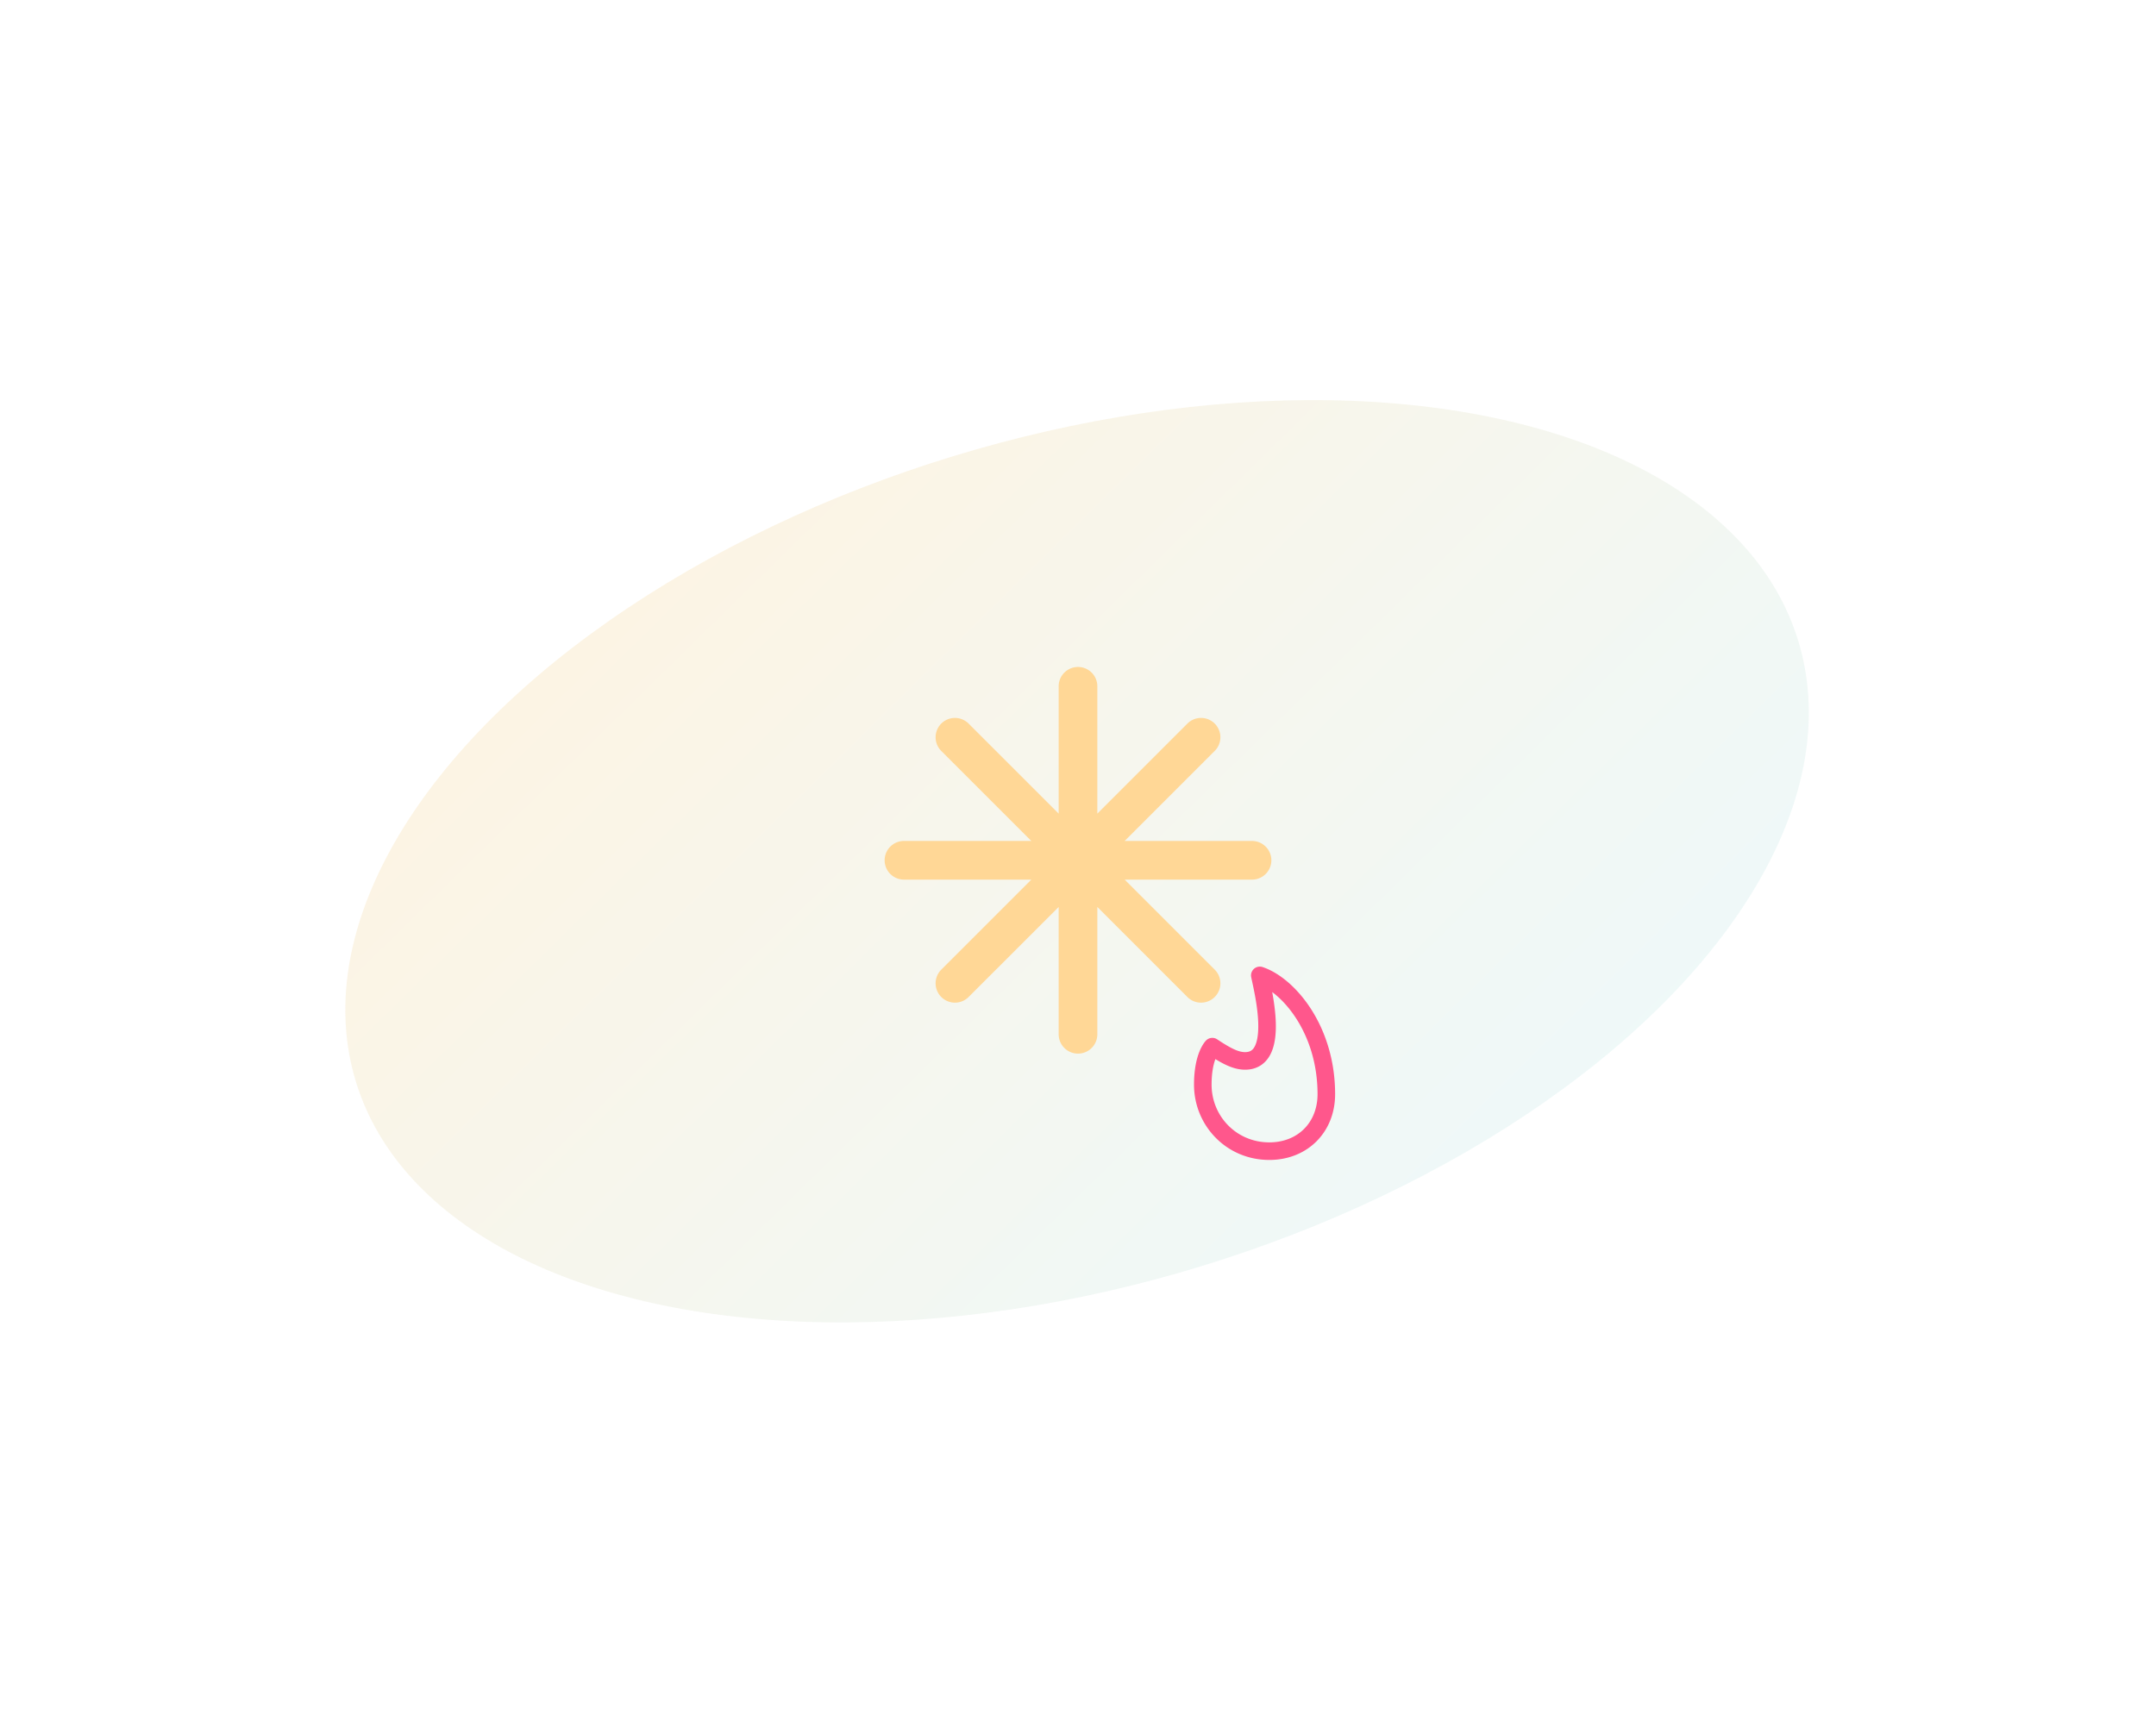 <svg width="446" height="356" fill="none" xmlns="http://www.w3.org/2000/svg"><g opacity=".3" filter="url(#filter0_f)"><ellipse cx="222.807" cy="178.201" rx="156" ry="87.64" transform="rotate(-17 222.807 178.201)" fill="url(#paint0_linear)"/></g><path fill-rule="evenodd" clip-rule="evenodd" d="M227 142a4 4 0 00-8 0v26.343l-18.627-18.627a4 4 0 00-5.657 5.657L213.343 174H187a4 4 0 000 8h26.343l-18.627 18.627a4 4 0 005.657 5.657L219 187.657V214a4 4 0 008 0v-26.343l18.627 18.627a4 4 0 005.657-5.657L232.657 182H259a4 4 0 000-8h-26.343l18.627-18.627a4 4 0 00-5.657-5.657L227 168.343V142z" fill="#FFD796"/><path fill-rule="evenodd" clip-rule="evenodd" d="M222.541 177.125a.041.041 0 00-.041-.042.042.042 0 00-.042.042v.274l-.194-.194a.042.042 0 00-.059 0 .042.042 0 000 .059l.194.194h-.274a.042.042 0 00-.042.042c0 .023.019.042.042.042h.274l-.194.194a.042.042 0 000 .059.042.042 0 00.059 0l.194-.194v.274c0 .023.019.042.042.042a.041.041 0 00.041-.042v-.274l.194.194a.042.042 0 00.059 0 .04.04 0 000-.059l-.194-.194h.275a.041.041 0 00.041-.042.041.041 0 00-.041-.042h-.275l.194-.194a.04.04 0 000-.059.042.042 0 00-.059 0l-.194.194v-.274z" fill="#FFD796"/><path fill-rule="evenodd" clip-rule="evenodd" d="M222.541 177.125a.041.041 0 00-.041-.042.042.042 0 00-.042.042v.274l-.194-.194a.042.042 0 00-.059 0 .042.042 0 000 .059l.194.194h-.274a.042.042 0 00-.042.042c0 .023.019.042.042.042h.274l-.194.194a.042.042 0 000 .059.042.042 0 00.059 0l.194-.194v.274c0 .023.019.042.042.042a.041.041 0 00.041-.042v-.274l.194.194a.042.042 0 00.059 0 .04.04 0 000-.059l-.194-.194h.275a.041.041 0 00.041-.042.041.041 0 00-.041-.042h-.275l.194-.194a.04.04 0 000-.059.042.042 0 00-.059 0l-.194.194v-.274z" fill="#FFD796"/><path fill-rule="evenodd" clip-rule="evenodd" d="M222.541 177.125a.041.041 0 00-.041-.042.042.042 0 00-.042.042v.274l-.194-.194a.042.042 0 00-.059 0 .042.042 0 000 .059l.194.194h-.274a.042.042 0 00-.042.042c0 .023.019.042.042.042h.274l-.194.194a.042.042 0 000 .059.042.042 0 00.059 0l.194-.194v.274c0 .023.019.042.042.042a.041.041 0 00.041-.042v-.274l.194.194a.042.042 0 00.059 0 .04.04 0 000-.059l-.194-.194h.275a.041.041 0 00.041-.042.041.041 0 00-.041-.042h-.275l.194-.194a.04.04 0 000-.059.042.042 0 00-.059 0l-.194.194v-.274z" fill="#FFD796"/><path fill-rule="evenodd" clip-rule="evenodd" d="M222.541 177.125a.041.041 0 00-.041-.042.042.042 0 00-.042.042v.274l-.194-.194a.042.042 0 00-.059 0 .042.042 0 000 .059l.194.194h-.274a.042.042 0 00-.042.042c0 .023.019.042.042.042h.274l-.194.194a.042.042 0 000 .059.042.042 0 00.059 0l.194-.194v.274c0 .023.019.042.042.042a.041.041 0 00.041-.042v-.274l.194.194a.042.042 0 00.059 0 .04.04 0 000-.059l-.194-.194h.275a.041.041 0 00.041-.042.041.041 0 00-.041-.042h-.275l.194-.194a.04.04 0 000-.059.042.042 0 00-.059 0l-.194.194v-.274z" fill="#FFD796"/><path fill-rule="evenodd" clip-rule="evenodd" d="M222.541 177.125a.041.041 0 00-.041-.042.042.042 0 00-.042.042v.274l-.194-.194a.042.042 0 00-.059 0 .042.042 0 000 .059l.194.194h-.274a.042.042 0 00-.042.042c0 .023.019.042.042.042h.274l-.194.194a.042.042 0 000 .059.042.042 0 00.059 0l.194-.194v.274c0 .023.019.042.042.042a.041.041 0 00.041-.042v-.274l.194.194a.042.042 0 00.059 0 .04.04 0 000-.059l-.194-.194h.275a.041.041 0 00.041-.042.041.041 0 00-.041-.042h-.275l.194-.194a.04.04 0 000-.059.042.042 0 00-.059 0l-.194.194v-.274z" fill="#FFD796"/><path fill-rule="evenodd" clip-rule="evenodd" d="M259.409 200.455a1.817 1.817 0 011.778-.362c3.453 1.151 7.192 4.273 10.047 8.729 2.883 4.499 4.955 10.489 4.955 17.566 0 7.884-5.728 13.612-13.612 13.612-8.9 0-15.577-7.138-15.577-15.577 0-3.154.526-5.352 1.113-6.818a8.96 8.96 0 01.851-1.654 5.721 5.721 0 01.452-.59l.046-.05.02-.02.008-.009.004-.004.002-.002c.001 0 .002-.001 1.288 1.284l-1.286-1.285a1.819 1.819 0 012.294-.228c2.991 1.994 4.513 2.668 5.839 2.644.595-.011.975-.161 1.24-.347.277-.193.542-.504.772-.999.487-1.044.691-2.627.643-4.555-.081-3.22-.827-6.679-1.256-8.663-.08-.374-.15-.695-.201-.952a1.819 1.819 0 01.58-1.72zm-7.988 18.678c-.379 1.015-.785 2.703-.785 5.29 0 6.499 5.117 11.941 11.941 11.941 5.876 0 9.976-4.1 9.976-9.976 0-6.357-1.859-11.669-4.381-15.604-1.544-2.41-3.304-4.257-4.995-5.52.35 1.906.689 4.222.744 6.435.053 2.101-.136 4.367-.982 6.182-.435.934-1.07 1.805-1.985 2.444-.925.647-2.027.979-3.258 1.002-2.098.037-4.07-.84-6.275-2.194z" fill="#FF578C"/><defs><linearGradient id="paint0_linear" x1="66.807" y1="90.561" x2="199.977" y2="346.712" gradientUnits="userSpaceOnUse"><stop stop-color="#FFD796"/><stop offset="1" stop-color="#C1ECF4"/></linearGradient><filter id="filter0_f" x="0" y=".78" width="445.614" height="354.842" filterUnits="userSpaceOnUse" color-interpolation-filters="sRGB"><feFlood flood-opacity="0" result="BackgroundImageFix"/><feBlend in="SourceGraphic" in2="BackgroundImageFix" result="shape"/><feGaussianBlur stdDeviation="24" result="effect1_foregroundBlur"/></filter></defs></svg>